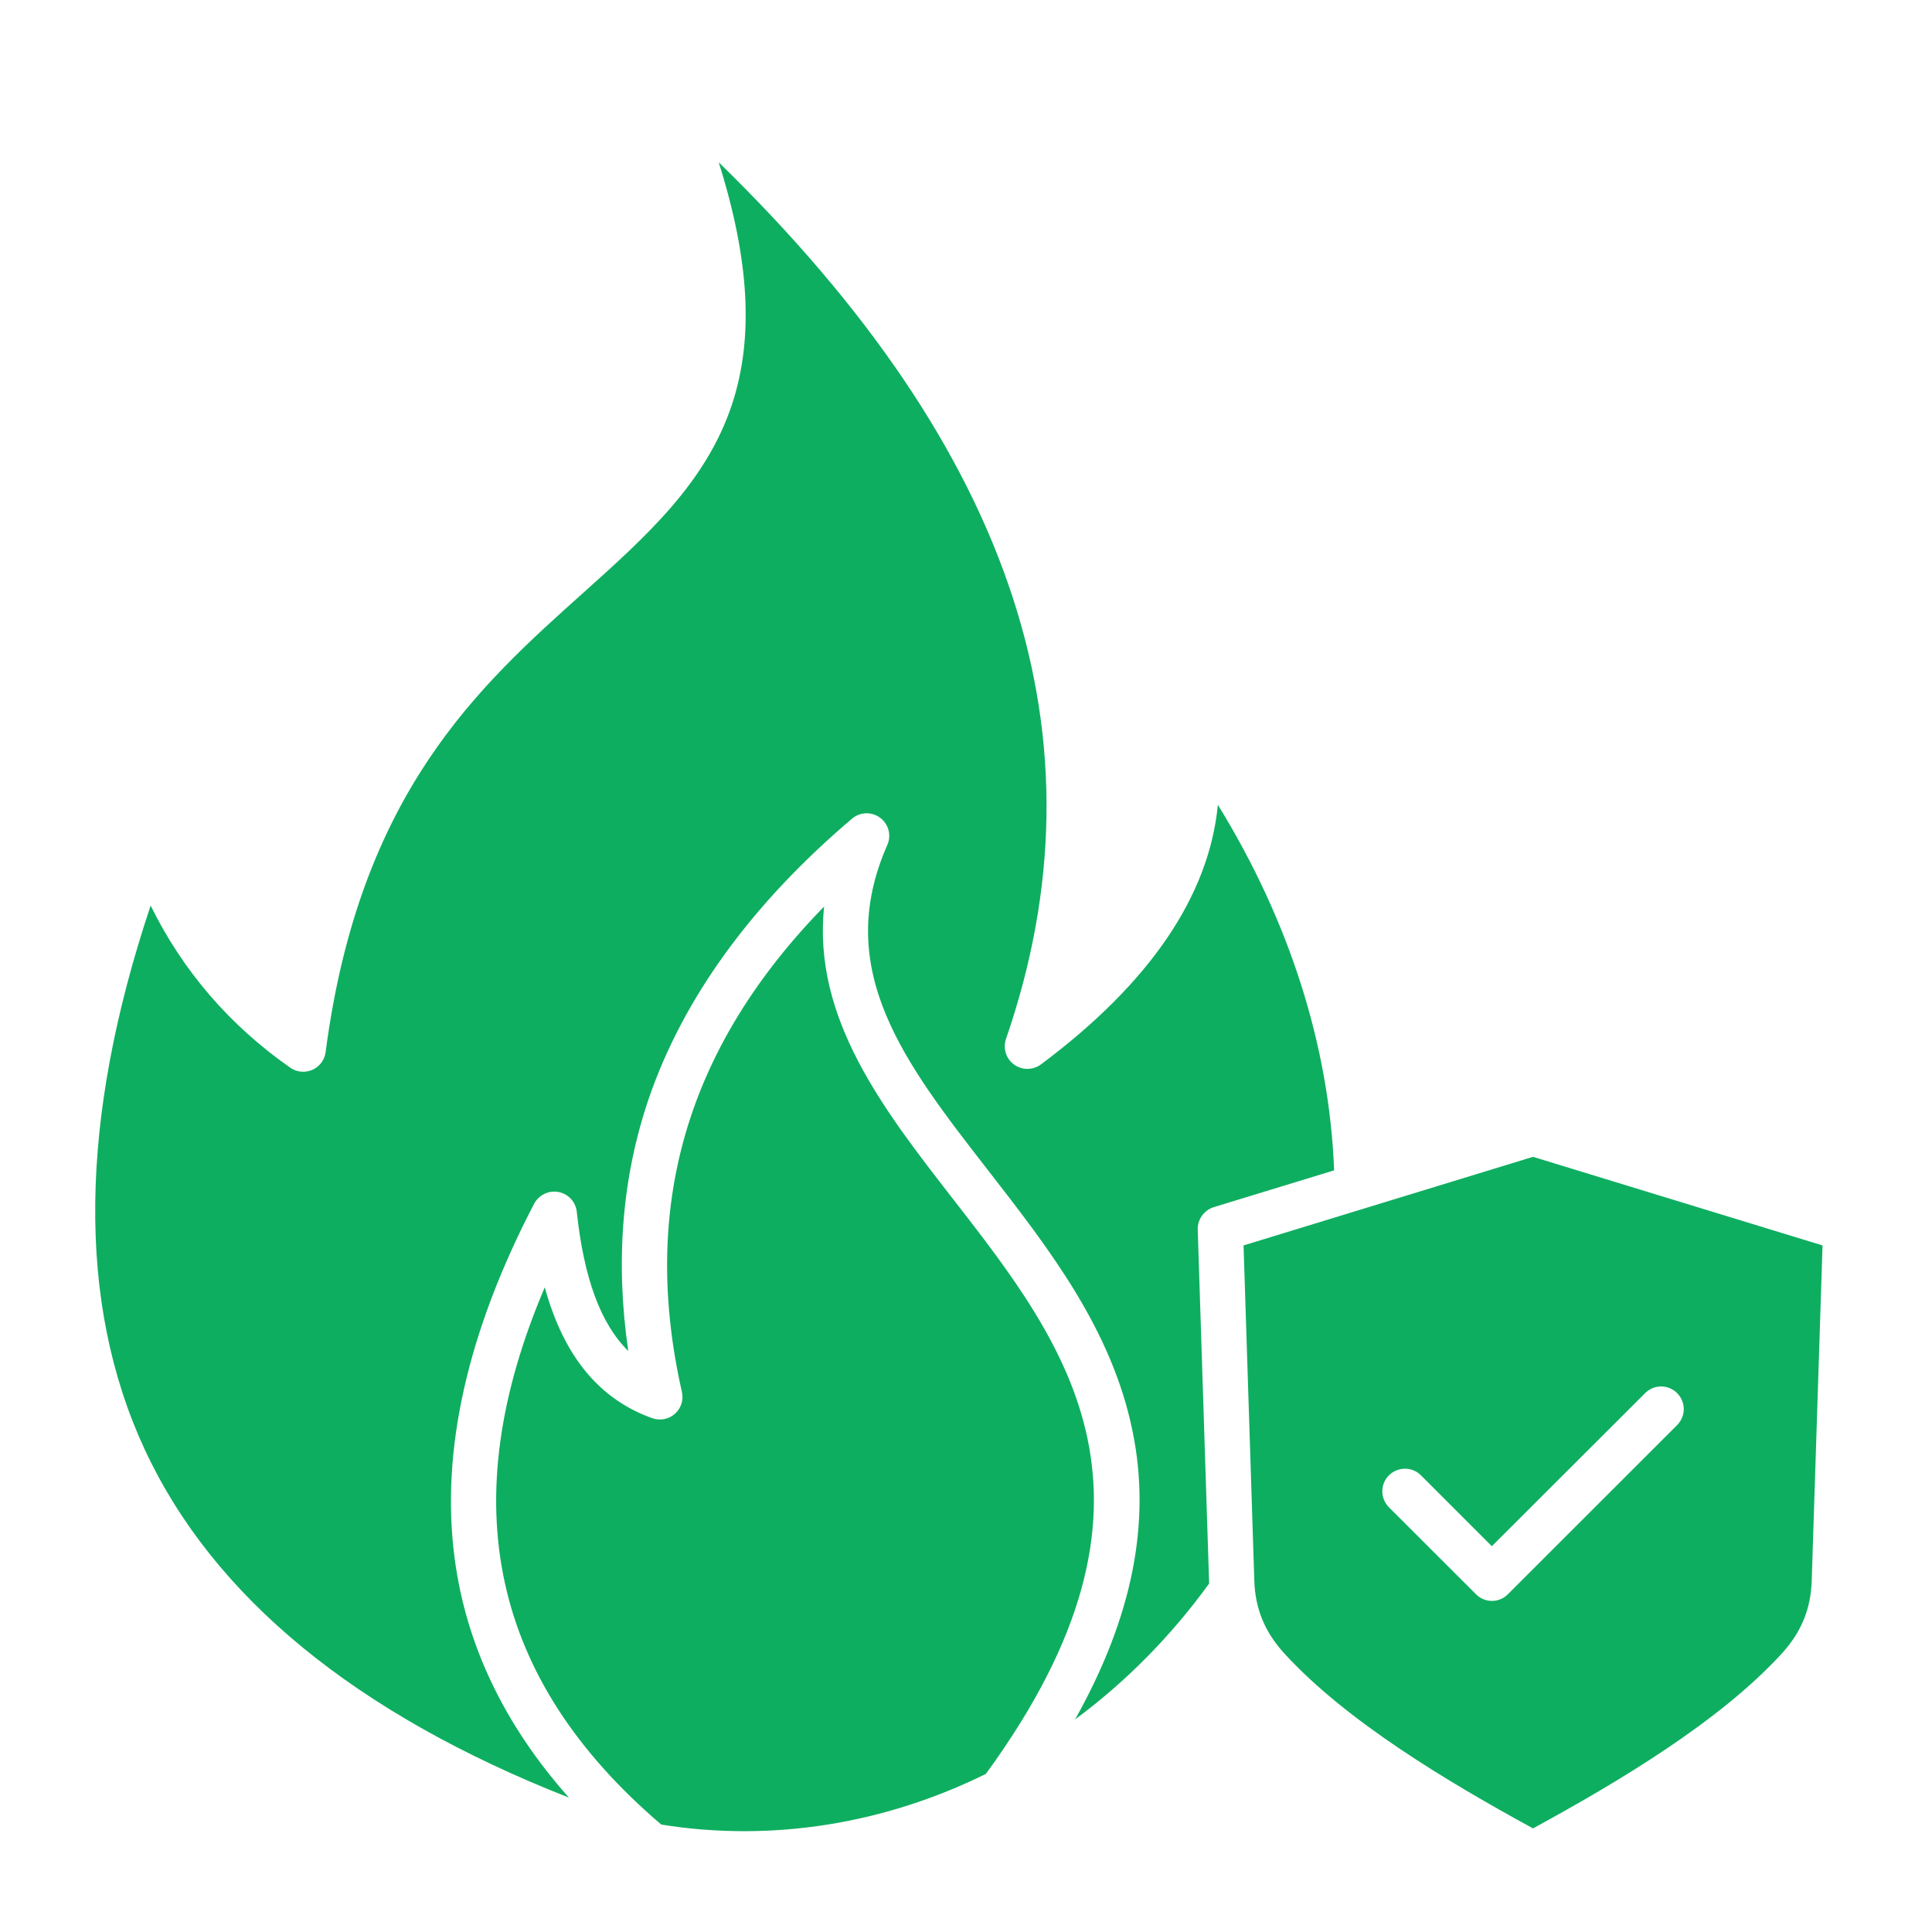 <svg width="35" height="35" viewBox="0 0 35 35" fill="none" xmlns="http://www.w3.org/2000/svg">
<path fill-rule="evenodd" clip-rule="evenodd" d="M32.821 28.638L33.017 22.562L27.772 20.957L22.528 22.562L22.723 28.638C22.74 29.148 22.913 29.566 23.267 29.954C24.393 31.186 26.237 32.285 27.772 33.123C29.31 32.285 31.155 31.186 32.28 29.954C32.634 29.566 32.804 29.148 32.821 28.638ZM17.86 32.136C21.491 27.16 19.34 24.389 17.255 21.708C16.004 20.098 14.717 18.443 14.93 16.422C12.437 18.978 11.597 21.867 12.353 25.215C12.387 25.361 12.339 25.513 12.227 25.612C12.172 25.661 12.105 25.694 12.033 25.708C11.961 25.722 11.886 25.716 11.817 25.692C10.857 25.35 10.212 24.57 9.869 23.321C8.202 27.231 8.9 30.425 11.979 33.054C13.992 33.377 16.032 33.038 17.86 32.136ZM24.169 21.202L21.988 21.869C21.902 21.896 21.828 21.95 21.775 22.023C21.723 22.096 21.695 22.185 21.698 22.275L21.904 28.664V28.688C21.204 29.654 20.381 30.48 19.476 31.149C20.515 29.298 20.858 27.578 20.517 25.926C20.141 24.082 19.002 22.619 17.902 21.204C16.386 19.254 15.077 17.57 16.074 15.309C16.152 15.134 16.099 14.929 15.945 14.815C15.792 14.701 15.58 14.707 15.435 14.831C13.612 16.379 12.373 18.088 11.75 19.911C11.268 21.329 11.145 22.86 11.382 24.475C10.879 23.979 10.578 23.155 10.449 21.954C10.44 21.866 10.403 21.784 10.343 21.719C10.283 21.654 10.204 21.61 10.117 21.594C9.941 21.561 9.762 21.647 9.676 21.807C8.465 24.131 7.979 26.292 8.236 28.228C8.442 29.798 9.138 31.251 10.307 32.566C6.444 31.048 3.86 28.928 2.62 26.255C1.389 23.602 1.429 20.293 2.729 16.405C3.312 17.59 4.161 18.575 5.258 19.342C5.374 19.424 5.528 19.439 5.659 19.381C5.791 19.323 5.88 19.201 5.899 19.059C6.513 14.369 8.668 12.439 10.569 10.737C11.713 9.711 12.793 8.742 13.262 7.322C13.656 6.128 13.58 4.711 13.02 2.94C18.395 8.175 20.098 13.383 18.225 18.82C18.166 18.99 18.225 19.179 18.37 19.285C18.515 19.391 18.713 19.39 18.859 19.282C20.83 17.81 21.902 16.233 22.063 14.58C23.362 16.69 24.082 18.951 24.169 21.202ZM29.804 25.237C29.842 25.199 29.887 25.169 29.936 25.148C29.986 25.128 30.039 25.117 30.093 25.117C30.146 25.117 30.2 25.128 30.249 25.148C30.299 25.169 30.344 25.199 30.382 25.237C30.42 25.275 30.451 25.32 30.471 25.37C30.492 25.419 30.503 25.473 30.503 25.527C30.503 25.581 30.492 25.634 30.471 25.684C30.451 25.734 30.42 25.779 30.382 25.817L27.317 28.881C27.239 28.961 27.133 29.002 27.027 29.002C26.923 29.002 26.817 28.961 26.739 28.881L25.162 27.306C25.085 27.229 25.042 27.125 25.042 27.016C25.042 26.908 25.085 26.803 25.162 26.727C25.324 26.567 25.584 26.567 25.742 26.727L27.026 28.011L29.804 25.237Z" fill="#0EAE60"/>
</svg>
